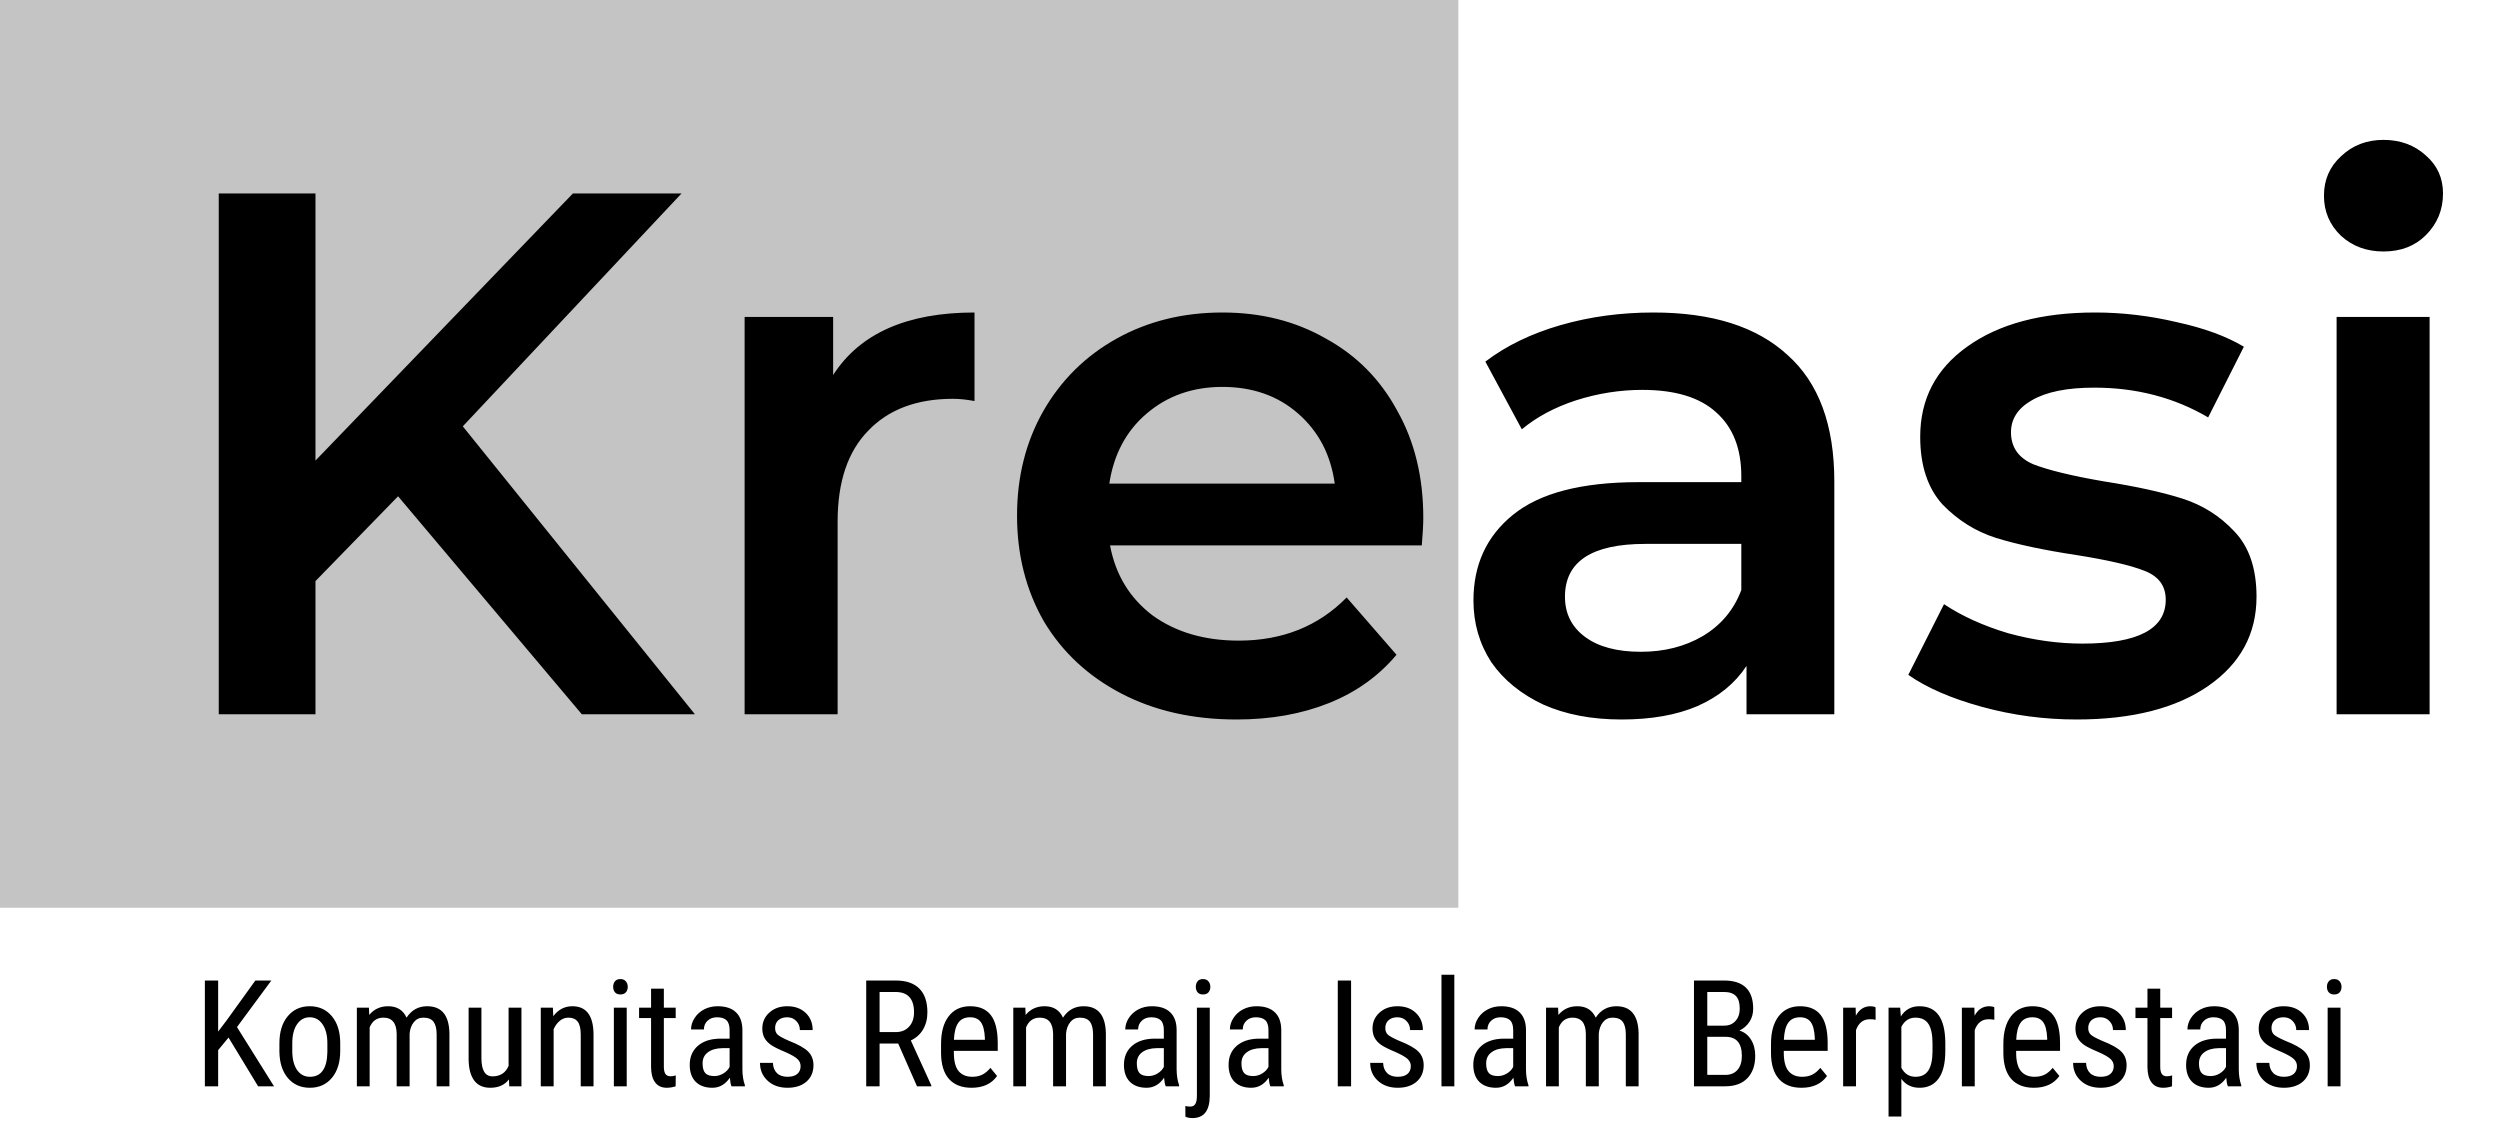 <svg width="168" height="76" viewBox="0 0 168 76" fill="none" xmlns="http://www.w3.org/2000/svg">
<rect width="98" height="61" fill="#C4C4C4"/>
<path d="M26.75 33.35L21.2 39.05V48H14.7V13H21.2V30.95L38.5 13H45.8L31.1 28.65L46.7 48H39.1L26.75 33.35ZM55.987 25.2C57.788 22.4 60.954 21 65.487 21V26.95C64.954 26.85 64.471 26.8 64.037 26.8C61.604 26.8 59.704 27.517 58.337 28.95C56.971 30.35 56.288 32.383 56.288 35.05V48H50.038V21.3H55.987V25.2ZM95.645 34.8C95.645 35.233 95.612 35.85 95.545 36.65H74.595C74.962 38.617 75.912 40.183 77.445 41.35C79.012 42.483 80.945 43.05 83.245 43.05C86.179 43.05 88.595 42.083 90.495 40.15L93.845 44C92.645 45.433 91.129 46.517 89.295 47.25C87.462 47.983 85.395 48.35 83.095 48.35C80.162 48.35 77.579 47.767 75.345 46.6C73.112 45.433 71.379 43.817 70.145 41.75C68.945 39.65 68.345 37.283 68.345 34.65C68.345 32.05 68.929 29.717 70.095 27.65C71.295 25.55 72.945 23.917 75.045 22.75C77.145 21.583 79.512 21 82.145 21C84.745 21 87.062 21.583 89.095 22.75C91.162 23.883 92.762 25.5 93.895 27.6C95.062 29.667 95.645 32.067 95.645 34.8ZM82.145 26C80.145 26 78.445 26.6 77.045 27.8C75.679 28.967 74.845 30.533 74.545 32.5H89.695C89.429 30.567 88.612 29 87.245 27.8C85.879 26.6 84.179 26 82.145 26ZM111.116 21C115.05 21 118.05 21.95 120.116 23.85C122.216 25.717 123.266 28.55 123.266 32.35V48H117.366V44.75C116.6 45.917 115.5 46.817 114.066 47.45C112.666 48.05 110.966 48.35 108.966 48.35C106.966 48.35 105.216 48.017 103.716 47.35C102.216 46.65 101.05 45.7 100.216 44.5C99.416 43.267 99.016 41.883 99.016 40.35C99.016 37.95 99.9 36.033 101.666 34.6C103.466 33.133 106.283 32.4 110.116 32.4H117.016V32C117.016 30.133 116.45 28.7 115.316 27.7C114.216 26.7 112.566 26.2 110.366 26.2C108.866 26.2 107.383 26.433 105.916 26.9C104.483 27.367 103.266 28.017 102.266 28.85L99.816 24.3C101.216 23.233 102.9 22.417 104.866 21.85C106.833 21.283 108.916 21 111.116 21ZM110.266 43.8C111.833 43.8 113.216 43.45 114.416 42.75C115.65 42.017 116.516 40.983 117.016 39.65V36.55H110.566C106.966 36.55 105.166 37.733 105.166 40.1C105.166 41.233 105.616 42.133 106.516 42.8C107.416 43.467 108.666 43.8 110.266 43.8ZM139.538 48.35C137.371 48.35 135.254 48.067 133.188 47.5C131.121 46.933 129.471 46.217 128.238 45.35L130.638 40.6C131.838 41.4 133.271 42.05 134.938 42.55C136.638 43.017 138.304 43.25 139.938 43.25C143.671 43.25 145.538 42.267 145.538 40.3C145.538 39.367 145.054 38.717 144.088 38.35C143.154 37.983 141.638 37.633 139.538 37.3C137.338 36.967 135.538 36.583 134.138 36.15C132.771 35.717 131.571 34.967 130.538 33.9C129.538 32.8 129.038 31.283 129.038 29.35C129.038 26.817 130.088 24.8 132.188 23.3C134.321 21.767 137.188 21 140.788 21C142.621 21 144.454 21.217 146.288 21.65C148.121 22.05 149.621 22.6 150.788 23.3L148.388 28.05C146.121 26.717 143.571 26.05 140.738 26.05C138.904 26.05 137.504 26.333 136.538 26.9C135.604 27.433 135.138 28.15 135.138 29.05C135.138 30.05 135.638 30.767 136.638 31.2C137.671 31.6 139.254 31.983 141.388 32.35C143.521 32.683 145.271 33.067 146.638 33.5C148.004 33.933 149.171 34.667 150.138 35.7C151.138 36.733 151.638 38.2 151.638 40.1C151.638 42.6 150.554 44.6 148.388 46.1C146.221 47.6 143.271 48.35 139.538 48.35ZM157.02 21.3H163.27V48H157.02V21.3ZM160.17 16.9C159.037 16.9 158.087 16.55 157.32 15.85C156.553 15.117 156.17 14.217 156.17 13.15C156.17 12.083 156.553 11.2 157.32 10.5C158.087 9.767 159.037 9.4 160.17 9.4C161.303 9.4 162.253 9.75 163.02 10.45C163.787 11.117 164.17 11.967 164.17 13C164.17 14.1 163.787 15.033 163.02 15.8C162.287 16.533 161.337 16.9 160.17 16.9Z" fill="black"/>
<path d="M15.358 69.724L14.66 70.568V73H13.767V65.891H14.66V69.323L15.246 68.547L17.16 65.891H18.234L15.925 69.02L18.415 73H17.346L15.358 69.724ZM18.776 70.114C18.776 69.346 18.962 68.739 19.333 68.293C19.707 67.844 20.201 67.619 20.812 67.619C21.424 67.619 21.916 67.837 22.287 68.273C22.662 68.71 22.854 69.304 22.863 70.056V70.612C22.863 71.377 22.678 71.983 22.307 72.429C21.936 72.875 21.441 73.098 20.822 73.098C20.21 73.098 19.719 72.881 19.348 72.448C18.98 72.015 18.789 71.429 18.776 70.69V70.114ZM19.641 70.612C19.641 71.156 19.746 71.584 19.958 71.897C20.173 72.206 20.461 72.36 20.822 72.36C21.584 72.36 21.976 71.81 21.999 70.71V70.114C21.999 69.574 21.892 69.147 21.677 68.835C21.462 68.519 21.174 68.361 20.812 68.361C20.458 68.361 20.173 68.519 19.958 68.835C19.746 69.147 19.641 69.572 19.641 70.109V70.612ZM24.792 67.717L24.811 68.205C25.134 67.814 25.559 67.619 26.086 67.619C26.675 67.619 27.087 67.875 27.321 68.386C27.653 67.875 28.116 67.619 28.708 67.619C29.681 67.619 30.179 68.226 30.202 69.44V73H29.343V69.523C29.343 69.139 29.274 68.855 29.138 68.669C29.001 68.48 28.77 68.386 28.444 68.386C28.184 68.386 27.972 68.487 27.81 68.689C27.647 68.89 27.552 69.147 27.526 69.46V73H26.657V69.484C26.648 68.752 26.35 68.386 25.764 68.386C25.328 68.386 25.02 68.604 24.841 69.04V73H23.981V67.717H24.792ZM34.201 72.536C33.915 72.91 33.496 73.098 32.946 73.098C32.468 73.098 32.106 72.933 31.862 72.605C31.618 72.272 31.494 71.791 31.491 71.159V67.717H32.351V71.096C32.351 71.919 32.598 72.331 33.093 72.331C33.617 72.331 33.978 72.097 34.177 71.628V67.717H35.041V73H34.221L34.201 72.536ZM37.155 67.717L37.18 68.288C37.515 67.842 37.943 67.619 38.464 67.619C39.398 67.619 39.872 68.243 39.885 69.489V73H39.025V69.528C39.025 69.115 38.955 68.822 38.815 68.649C38.679 68.474 38.472 68.386 38.195 68.386C37.98 68.386 37.787 68.457 37.614 68.601C37.445 68.744 37.308 68.931 37.204 69.162V73H36.34V67.717H37.155ZM42.116 73H41.252V67.717H42.116V73ZM42.185 66.315C42.185 66.462 42.144 66.584 42.062 66.682C41.981 66.779 41.857 66.828 41.691 66.828C41.529 66.828 41.407 66.779 41.325 66.682C41.244 66.584 41.203 66.462 41.203 66.315C41.203 66.169 41.244 66.045 41.325 65.944C41.407 65.843 41.529 65.793 41.691 65.793C41.854 65.793 41.976 65.845 42.058 65.949C42.142 66.05 42.185 66.172 42.185 66.315ZM44.611 66.438V67.717H45.407V68.415H44.611V71.691C44.611 71.9 44.645 72.058 44.714 72.165C44.782 72.272 44.899 72.326 45.065 72.326C45.179 72.326 45.295 72.307 45.412 72.268L45.402 73C45.207 73.065 45.007 73.098 44.802 73.098C44.46 73.098 44.2 72.976 44.02 72.731C43.842 72.487 43.752 72.142 43.752 71.696V68.415H42.946V67.717H43.752V66.438H44.611ZM49.157 73C49.105 72.886 49.068 72.694 49.045 72.424C48.739 72.873 48.348 73.098 47.873 73.098C47.395 73.098 47.02 72.964 46.75 72.697C46.483 72.427 46.35 72.048 46.35 71.56C46.35 71.022 46.532 70.596 46.897 70.28C47.261 69.965 47.761 69.803 48.395 69.797H49.03V69.235C49.03 68.92 48.96 68.695 48.82 68.561C48.68 68.428 48.467 68.361 48.181 68.361C47.92 68.361 47.709 68.439 47.546 68.596C47.383 68.749 47.302 68.944 47.302 69.182H46.438C46.438 68.912 46.517 68.654 46.677 68.41C46.836 68.163 47.051 67.969 47.321 67.829C47.592 67.689 47.893 67.619 48.225 67.619C48.765 67.619 49.175 67.754 49.455 68.024C49.738 68.291 49.883 68.682 49.89 69.196V71.862C49.893 72.269 49.948 72.622 50.056 72.922V73H49.157ZM48.005 72.311C48.217 72.311 48.418 72.253 48.61 72.136C48.802 72.019 48.942 71.872 49.03 71.696V70.436H48.542C48.132 70.443 47.808 70.536 47.57 70.715C47.333 70.891 47.214 71.138 47.214 71.457C47.214 71.757 47.274 71.975 47.395 72.111C47.515 72.245 47.718 72.311 48.005 72.311ZM53.801 71.647C53.801 71.462 53.731 71.302 53.591 71.169C53.451 71.035 53.181 70.879 52.78 70.7C52.315 70.508 51.986 70.344 51.794 70.207C51.605 70.07 51.464 69.916 51.369 69.743C51.275 69.567 51.227 69.359 51.227 69.118C51.227 68.689 51.384 68.332 51.696 68.049C52.012 67.762 52.414 67.619 52.902 67.619C53.417 67.619 53.83 67.769 54.143 68.068C54.455 68.368 54.611 68.752 54.611 69.221H53.752C53.752 68.983 53.672 68.781 53.513 68.615C53.353 68.446 53.15 68.361 52.902 68.361C52.648 68.361 52.448 68.428 52.302 68.561C52.158 68.692 52.087 68.868 52.087 69.089C52.087 69.265 52.139 69.406 52.243 69.514C52.351 69.621 52.606 69.763 53.01 69.939C53.651 70.189 54.087 70.435 54.318 70.676C54.55 70.913 54.665 71.216 54.665 71.584C54.665 72.043 54.507 72.411 54.191 72.688C53.876 72.961 53.453 73.098 52.922 73.098C52.372 73.098 51.926 72.94 51.584 72.624C51.242 72.308 51.071 71.908 51.071 71.423H51.94C51.95 71.716 52.04 71.945 52.209 72.111C52.378 72.277 52.616 72.36 52.922 72.36C53.208 72.36 53.426 72.297 53.576 72.17C53.726 72.04 53.801 71.866 53.801 71.647ZM60.358 70.124H59.108V73H58.21V65.891H60.202C60.899 65.891 61.426 66.073 61.784 66.438C62.142 66.799 62.321 67.329 62.321 68.029C62.321 68.469 62.224 68.853 62.028 69.182C61.836 69.507 61.563 69.753 61.208 69.919L62.585 72.941V73H61.623L60.358 70.124ZM59.108 69.357H60.192C60.567 69.357 60.865 69.237 61.086 68.996C61.31 68.755 61.423 68.433 61.423 68.029C61.423 67.118 61.009 66.662 60.183 66.662H59.108V69.357ZM65.29 73.098C64.632 73.098 64.128 72.902 63.776 72.512C63.425 72.118 63.246 71.542 63.239 70.783V70.144C63.239 69.356 63.41 68.739 63.752 68.293C64.097 67.844 64.577 67.619 65.192 67.619C65.811 67.619 66.273 67.816 66.579 68.21C66.885 68.604 67.041 69.217 67.048 70.051V70.617H64.099V70.739C64.099 71.306 64.204 71.717 64.416 71.975C64.631 72.232 64.939 72.36 65.339 72.36C65.593 72.36 65.816 72.313 66.008 72.219C66.203 72.121 66.385 71.968 66.555 71.76L67.004 72.307C66.63 72.834 66.058 73.098 65.29 73.098ZM65.192 68.361C64.834 68.361 64.569 68.485 64.397 68.732C64.224 68.977 64.126 69.357 64.103 69.875H66.184V69.758C66.161 69.257 66.07 68.898 65.91 68.684C65.754 68.469 65.515 68.361 65.192 68.361ZM68.903 67.717L68.923 68.205C69.245 67.814 69.67 67.619 70.197 67.619C70.787 67.619 71.198 67.875 71.433 68.386C71.765 67.875 72.227 67.619 72.819 67.619C73.793 67.619 74.291 68.226 74.314 69.44V73H73.454V69.523C73.454 69.139 73.386 68.855 73.249 68.669C73.112 68.48 72.881 68.386 72.556 68.386C72.295 68.386 72.084 68.487 71.921 68.689C71.758 68.89 71.664 69.147 71.638 69.46V73H70.769V69.484C70.759 68.752 70.461 68.386 69.875 68.386C69.439 68.386 69.131 68.604 68.952 69.04V73H68.093V67.717H68.903ZM78.337 73C78.285 72.886 78.247 72.694 78.225 72.424C77.919 72.873 77.528 73.098 77.053 73.098C76.574 73.098 76.2 72.964 75.93 72.697C75.663 72.427 75.529 72.048 75.529 71.56C75.529 71.022 75.712 70.596 76.076 70.28C76.441 69.965 76.94 69.803 77.575 69.797H78.21V69.235C78.21 68.92 78.14 68.695 78 68.561C77.86 68.428 77.647 68.361 77.36 68.361C77.1 68.361 76.888 68.439 76.726 68.596C76.563 68.749 76.481 68.944 76.481 69.182H75.617C75.617 68.912 75.697 68.654 75.856 68.41C76.016 68.163 76.231 67.969 76.501 67.829C76.771 67.689 77.072 67.619 77.404 67.619C77.945 67.619 78.355 67.754 78.635 68.024C78.918 68.291 79.063 68.682 79.069 69.196V71.862C79.073 72.269 79.128 72.622 79.235 72.922V73H78.337ZM77.185 72.311C77.396 72.311 77.598 72.253 77.79 72.136C77.982 72.019 78.122 71.872 78.21 71.696V70.436H77.722C77.311 70.443 76.988 70.536 76.75 70.715C76.512 70.891 76.394 71.138 76.394 71.457C76.394 71.757 76.454 71.975 76.574 72.111C76.695 72.245 76.898 72.311 77.185 72.311ZM81.296 67.717V73.664C81.286 74.644 80.899 75.134 80.134 75.134C79.958 75.134 79.8 75.105 79.66 75.046L79.655 74.323C79.743 74.349 79.856 74.362 79.992 74.362C80.139 74.362 80.248 74.307 80.319 74.196C80.394 74.089 80.432 73.9 80.432 73.63V67.717H81.296ZM81.335 66.315C81.335 66.462 81.294 66.584 81.213 66.682C81.132 66.779 81.008 66.828 80.842 66.828C80.679 66.828 80.557 66.779 80.476 66.682C80.397 66.584 80.358 66.462 80.358 66.315C80.358 66.169 80.397 66.045 80.476 65.944C80.557 65.843 80.679 65.793 80.842 65.793C81.005 65.793 81.127 65.845 81.208 65.949C81.293 66.05 81.335 66.172 81.335 66.315ZM85.368 73C85.316 72.886 85.279 72.694 85.256 72.424C84.95 72.873 84.559 73.098 84.084 73.098C83.606 73.098 83.231 72.964 82.961 72.697C82.694 72.427 82.561 72.048 82.561 71.56C82.561 71.022 82.743 70.596 83.107 70.28C83.472 69.965 83.972 69.803 84.606 69.797H85.241V69.235C85.241 68.92 85.171 68.695 85.031 68.561C84.891 68.428 84.678 68.361 84.392 68.361C84.131 68.361 83.92 68.439 83.757 68.596C83.594 68.749 83.513 68.944 83.513 69.182H82.648C82.648 68.912 82.728 68.654 82.888 68.41C83.047 68.163 83.262 67.969 83.532 67.829C83.802 67.689 84.103 67.619 84.436 67.619C84.976 67.619 85.386 67.754 85.666 68.024C85.949 68.291 86.094 68.682 86.101 69.196V71.862C86.104 72.269 86.159 72.622 86.267 72.922V73H85.368ZM84.216 72.311C84.427 72.311 84.629 72.253 84.821 72.136C85.013 72.019 85.153 71.872 85.241 71.696V70.436H84.753C84.343 70.443 84.019 70.536 83.781 70.715C83.544 70.891 83.425 71.138 83.425 71.457C83.425 71.757 83.485 71.975 83.606 72.111C83.726 72.245 83.929 72.311 84.216 72.311ZM90.793 73H89.899V65.891H90.793V73ZM94.807 71.647C94.807 71.462 94.737 71.302 94.597 71.169C94.457 71.035 94.186 70.879 93.786 70.7C93.321 70.508 92.992 70.344 92.8 70.207C92.611 70.07 92.469 69.916 92.375 69.743C92.281 69.567 92.233 69.359 92.233 69.118C92.233 68.689 92.39 68.332 92.702 68.049C93.018 67.762 93.42 67.619 93.908 67.619C94.422 67.619 94.836 67.769 95.148 68.068C95.461 68.368 95.617 68.752 95.617 69.221H94.758C94.758 68.983 94.678 68.781 94.519 68.615C94.359 68.446 94.156 68.361 93.908 68.361C93.654 68.361 93.454 68.428 93.308 68.561C93.164 68.692 93.093 68.868 93.093 69.089C93.093 69.265 93.145 69.406 93.249 69.514C93.356 69.621 93.612 69.763 94.016 69.939C94.657 70.189 95.093 70.435 95.324 70.676C95.555 70.913 95.671 71.216 95.671 71.584C95.671 72.043 95.513 72.411 95.197 72.688C94.882 72.961 94.458 73.098 93.928 73.098C93.378 73.098 92.932 72.94 92.59 72.624C92.248 72.308 92.077 71.908 92.077 71.423H92.946C92.956 71.716 93.046 71.945 93.215 72.111C93.384 72.277 93.622 72.36 93.928 72.36C94.214 72.36 94.432 72.297 94.582 72.17C94.732 72.04 94.807 71.866 94.807 71.647ZM97.731 73H96.867V65.5H97.731V73ZM101.813 73C101.761 72.886 101.724 72.694 101.701 72.424C101.395 72.873 101.005 73.098 100.529 73.098C100.051 73.098 99.676 72.964 99.406 72.697C99.139 72.427 99.006 72.048 99.006 71.56C99.006 71.022 99.188 70.596 99.553 70.28C99.917 69.965 100.417 69.803 101.052 69.797H101.687V69.235C101.687 68.92 101.617 68.695 101.477 68.561C101.337 68.428 101.123 68.361 100.837 68.361C100.576 68.361 100.365 68.439 100.202 68.596C100.039 68.749 99.958 68.944 99.958 69.182H99.094C99.094 68.912 99.174 68.654 99.333 68.41C99.493 68.163 99.707 67.969 99.978 67.829C100.248 67.689 100.549 67.619 100.881 67.619C101.421 67.619 101.831 67.754 102.111 68.024C102.395 68.291 102.539 68.682 102.546 69.196V71.862C102.549 72.269 102.604 72.622 102.712 72.922V73H101.813ZM100.661 72.311C100.873 72.311 101.075 72.253 101.267 72.136C101.459 72.019 101.599 71.872 101.687 71.696V70.436H101.198C100.788 70.443 100.464 70.536 100.227 70.715C99.989 70.891 99.87 71.138 99.87 71.457C99.87 71.757 99.93 71.975 100.051 72.111C100.171 72.245 100.375 72.311 100.661 72.311ZM104.704 67.717L104.724 68.205C105.046 67.814 105.471 67.619 105.998 67.619C106.587 67.619 106.999 67.875 107.233 68.386C107.565 67.875 108.028 67.619 108.62 67.619C109.593 67.619 110.091 68.226 110.114 69.44V73H109.255V69.523C109.255 69.139 109.187 68.855 109.05 68.669C108.913 68.48 108.682 68.386 108.356 68.386C108.096 68.386 107.884 68.487 107.722 68.689C107.559 68.89 107.465 69.147 107.438 69.46V73H106.569V69.484C106.56 68.752 106.262 68.386 105.676 68.386C105.24 68.386 104.932 68.604 104.753 69.04V73H103.894V67.717H104.704ZM113.835 73V65.891H115.861C116.509 65.891 116.996 66.049 117.321 66.364C117.65 66.68 117.814 67.154 117.814 67.785C117.814 68.117 117.731 68.41 117.565 68.664C117.399 68.918 117.175 69.115 116.892 69.255C117.217 69.353 117.474 69.553 117.663 69.856C117.855 70.158 117.951 70.523 117.951 70.949C117.951 71.587 117.775 72.088 117.424 72.453C117.076 72.818 116.577 73 115.93 73H113.835ZM114.729 69.675V72.233H115.949C116.288 72.233 116.556 72.123 116.755 71.901C116.953 71.677 117.053 71.363 117.053 70.959C117.053 70.103 116.691 69.675 115.969 69.675H114.729ZM114.729 68.923H115.876C116.185 68.923 116.434 68.819 116.623 68.61C116.815 68.402 116.911 68.125 116.911 67.78C116.911 67.39 116.825 67.106 116.652 66.931C116.48 66.752 116.216 66.662 115.861 66.662H114.729V68.923ZM121.062 73.098C120.404 73.098 119.899 72.902 119.548 72.512C119.196 72.118 119.017 71.542 119.011 70.783V70.144C119.011 69.356 119.182 68.739 119.523 68.293C119.868 67.844 120.349 67.619 120.964 67.619C121.582 67.619 122.045 67.816 122.351 68.21C122.657 68.604 122.813 69.217 122.819 70.051V70.617H119.87V70.739C119.87 71.306 119.976 71.717 120.188 71.975C120.402 72.232 120.71 72.36 121.11 72.36C121.364 72.36 121.587 72.313 121.779 72.219C121.975 72.121 122.157 71.968 122.326 71.76L122.775 72.307C122.401 72.834 121.83 73.098 121.062 73.098ZM120.964 68.361C120.606 68.361 120.34 68.485 120.168 68.732C119.995 68.977 119.898 69.357 119.875 69.875H121.955V69.758C121.932 69.257 121.841 68.898 121.682 68.684C121.525 68.469 121.286 68.361 120.964 68.361ZM126.042 68.527C125.922 68.505 125.791 68.493 125.651 68.493C125.209 68.493 124.899 68.736 124.724 69.221V73H123.859V67.717H124.699L124.714 68.254C124.945 67.831 125.272 67.619 125.695 67.619C125.832 67.619 125.946 67.642 126.037 67.688L126.042 68.527ZM130.725 70.612C130.725 71.449 130.573 72.072 130.271 72.482C129.971 72.893 129.546 73.098 128.996 73.098C128.465 73.098 128.057 72.897 127.771 72.497V75.031H126.911V67.717H127.692L127.736 68.303C128.026 67.847 128.441 67.619 128.981 67.619C129.561 67.619 129.994 67.821 130.28 68.225C130.567 68.628 130.715 69.232 130.725 70.036V70.612ZM129.865 70.119C129.865 69.527 129.774 69.091 129.592 68.811C129.41 68.527 129.117 68.386 128.713 68.386C128.299 68.386 127.985 68.592 127.771 69.006V71.755C127.982 72.159 128.299 72.36 128.723 72.36C129.113 72.36 129.4 72.22 129.582 71.94C129.768 71.657 129.862 71.226 129.865 70.647V70.119ZM134.021 68.527C133.9 68.505 133.77 68.493 133.63 68.493C133.187 68.493 132.878 68.736 132.702 69.221V73H131.838V67.717H132.678L132.692 68.254C132.924 67.831 133.251 67.619 133.674 67.619C133.811 67.619 133.924 67.642 134.016 67.688L134.021 68.527ZM136.677 73.098C136.019 73.098 135.515 72.902 135.163 72.512C134.812 72.118 134.632 71.542 134.626 70.783V70.144C134.626 69.356 134.797 68.739 135.139 68.293C135.484 67.844 135.964 67.619 136.579 67.619C137.198 67.619 137.66 67.816 137.966 68.21C138.272 68.604 138.428 69.217 138.435 70.051V70.617H135.485V70.739C135.485 71.306 135.591 71.717 135.803 71.975C136.018 72.232 136.325 72.36 136.726 72.36C136.979 72.36 137.202 72.313 137.395 72.219C137.59 72.121 137.772 71.968 137.941 71.76L138.391 72.307C138.016 72.834 137.445 73.098 136.677 73.098ZM136.579 68.361C136.221 68.361 135.956 68.485 135.783 68.732C135.611 68.977 135.513 69.357 135.49 69.875H137.57V69.758C137.548 69.257 137.456 68.898 137.297 68.684C137.141 68.469 136.901 68.361 136.579 68.361ZM142.043 71.647C142.043 71.462 141.973 71.302 141.833 71.169C141.693 71.035 141.423 70.879 141.022 70.7C140.557 70.508 140.228 70.344 140.036 70.207C139.847 70.07 139.706 69.916 139.611 69.743C139.517 69.567 139.47 69.359 139.47 69.118C139.47 68.689 139.626 68.332 139.938 68.049C140.254 67.762 140.656 67.619 141.145 67.619C141.659 67.619 142.072 67.769 142.385 68.068C142.697 68.368 142.854 68.752 142.854 69.221H141.994C141.994 68.983 141.914 68.781 141.755 68.615C141.595 68.446 141.392 68.361 141.145 68.361C140.891 68.361 140.69 68.428 140.544 68.561C140.401 68.692 140.329 68.868 140.329 69.089C140.329 69.265 140.381 69.406 140.485 69.514C140.593 69.621 140.848 69.763 141.252 69.939C141.893 70.189 142.329 70.435 142.561 70.676C142.792 70.913 142.907 71.216 142.907 71.584C142.907 72.043 142.749 72.411 142.434 72.688C142.118 72.961 141.695 73.098 141.164 73.098C140.614 73.098 140.168 72.94 139.826 72.624C139.484 72.308 139.313 71.908 139.313 71.423H140.183C140.192 71.716 140.282 71.945 140.451 72.111C140.62 72.277 140.858 72.36 141.164 72.36C141.451 72.36 141.669 72.297 141.818 72.17C141.968 72.04 142.043 71.866 142.043 71.647ZM145.168 66.438V67.717H145.964V68.415H145.168V71.691C145.168 71.9 145.202 72.058 145.271 72.165C145.339 72.272 145.456 72.326 145.622 72.326C145.736 72.326 145.852 72.307 145.969 72.268L145.959 73C145.764 73.065 145.563 73.098 145.358 73.098C145.017 73.098 144.756 72.976 144.577 72.731C144.398 72.487 144.309 72.142 144.309 71.696V68.415H143.503V67.717H144.309V66.438H145.168ZM149.714 73C149.662 72.886 149.624 72.694 149.602 72.424C149.296 72.873 148.905 73.098 148.43 73.098C147.951 73.098 147.577 72.964 147.307 72.697C147.04 72.427 146.906 72.048 146.906 71.56C146.906 71.022 147.089 70.596 147.453 70.28C147.818 69.965 148.317 69.803 148.952 69.797H149.587V69.235C149.587 68.92 149.517 68.695 149.377 68.561C149.237 68.428 149.024 68.361 148.737 68.361C148.477 68.361 148.265 68.439 148.103 68.596C147.94 68.749 147.858 68.944 147.858 69.182H146.994C146.994 68.912 147.074 68.654 147.233 68.41C147.393 68.163 147.608 67.969 147.878 67.829C148.148 67.689 148.449 67.619 148.781 67.619C149.322 67.619 149.732 67.754 150.012 68.024C150.295 68.291 150.44 68.682 150.446 69.196V71.862C150.45 72.269 150.505 72.622 150.612 72.922V73H149.714ZM148.562 72.311C148.773 72.311 148.975 72.253 149.167 72.136C149.359 72.019 149.499 71.872 149.587 71.696V70.436H149.099C148.688 70.443 148.365 70.536 148.127 70.715C147.889 70.891 147.771 71.138 147.771 71.457C147.771 71.757 147.831 71.975 147.951 72.111C148.072 72.245 148.275 72.311 148.562 72.311ZM154.357 71.647C154.357 71.462 154.287 71.302 154.147 71.169C154.007 71.035 153.737 70.879 153.337 70.7C152.871 70.508 152.543 70.344 152.351 70.207C152.162 70.07 152.02 69.916 151.926 69.743C151.831 69.567 151.784 69.359 151.784 69.118C151.784 68.689 151.94 68.332 152.253 68.049C152.569 67.762 152.971 67.619 153.459 67.619C153.973 67.619 154.387 67.769 154.699 68.068C155.012 68.368 155.168 68.752 155.168 69.221H154.309C154.309 68.983 154.229 68.781 154.069 68.615C153.91 68.446 153.706 68.361 153.459 68.361C153.205 68.361 153.005 68.428 152.858 68.561C152.715 68.692 152.644 68.868 152.644 69.089C152.644 69.265 152.696 69.406 152.8 69.514C152.907 69.621 153.163 69.763 153.566 69.939C154.208 70.189 154.644 70.435 154.875 70.676C155.106 70.913 155.222 71.216 155.222 71.584C155.222 72.043 155.064 72.411 154.748 72.688C154.432 72.961 154.009 73.098 153.479 73.098C152.928 73.098 152.482 72.94 152.141 72.624C151.799 72.308 151.628 71.908 151.628 71.423H152.497C152.507 71.716 152.596 71.945 152.766 72.111C152.935 72.277 153.173 72.36 153.479 72.36C153.765 72.36 153.983 72.297 154.133 72.17C154.283 72.04 154.357 71.866 154.357 71.647ZM157.282 73H156.418V67.717H157.282V73ZM157.351 66.315C157.351 66.462 157.31 66.584 157.229 66.682C157.147 66.779 157.023 66.828 156.857 66.828C156.695 66.828 156.573 66.779 156.491 66.682C156.41 66.584 156.369 66.462 156.369 66.315C156.369 66.169 156.41 66.045 156.491 65.944C156.573 65.843 156.695 65.793 156.857 65.793C157.02 65.793 157.142 65.845 157.224 65.949C157.308 66.05 157.351 66.172 157.351 66.315Z" fill="black"/>
</svg>
